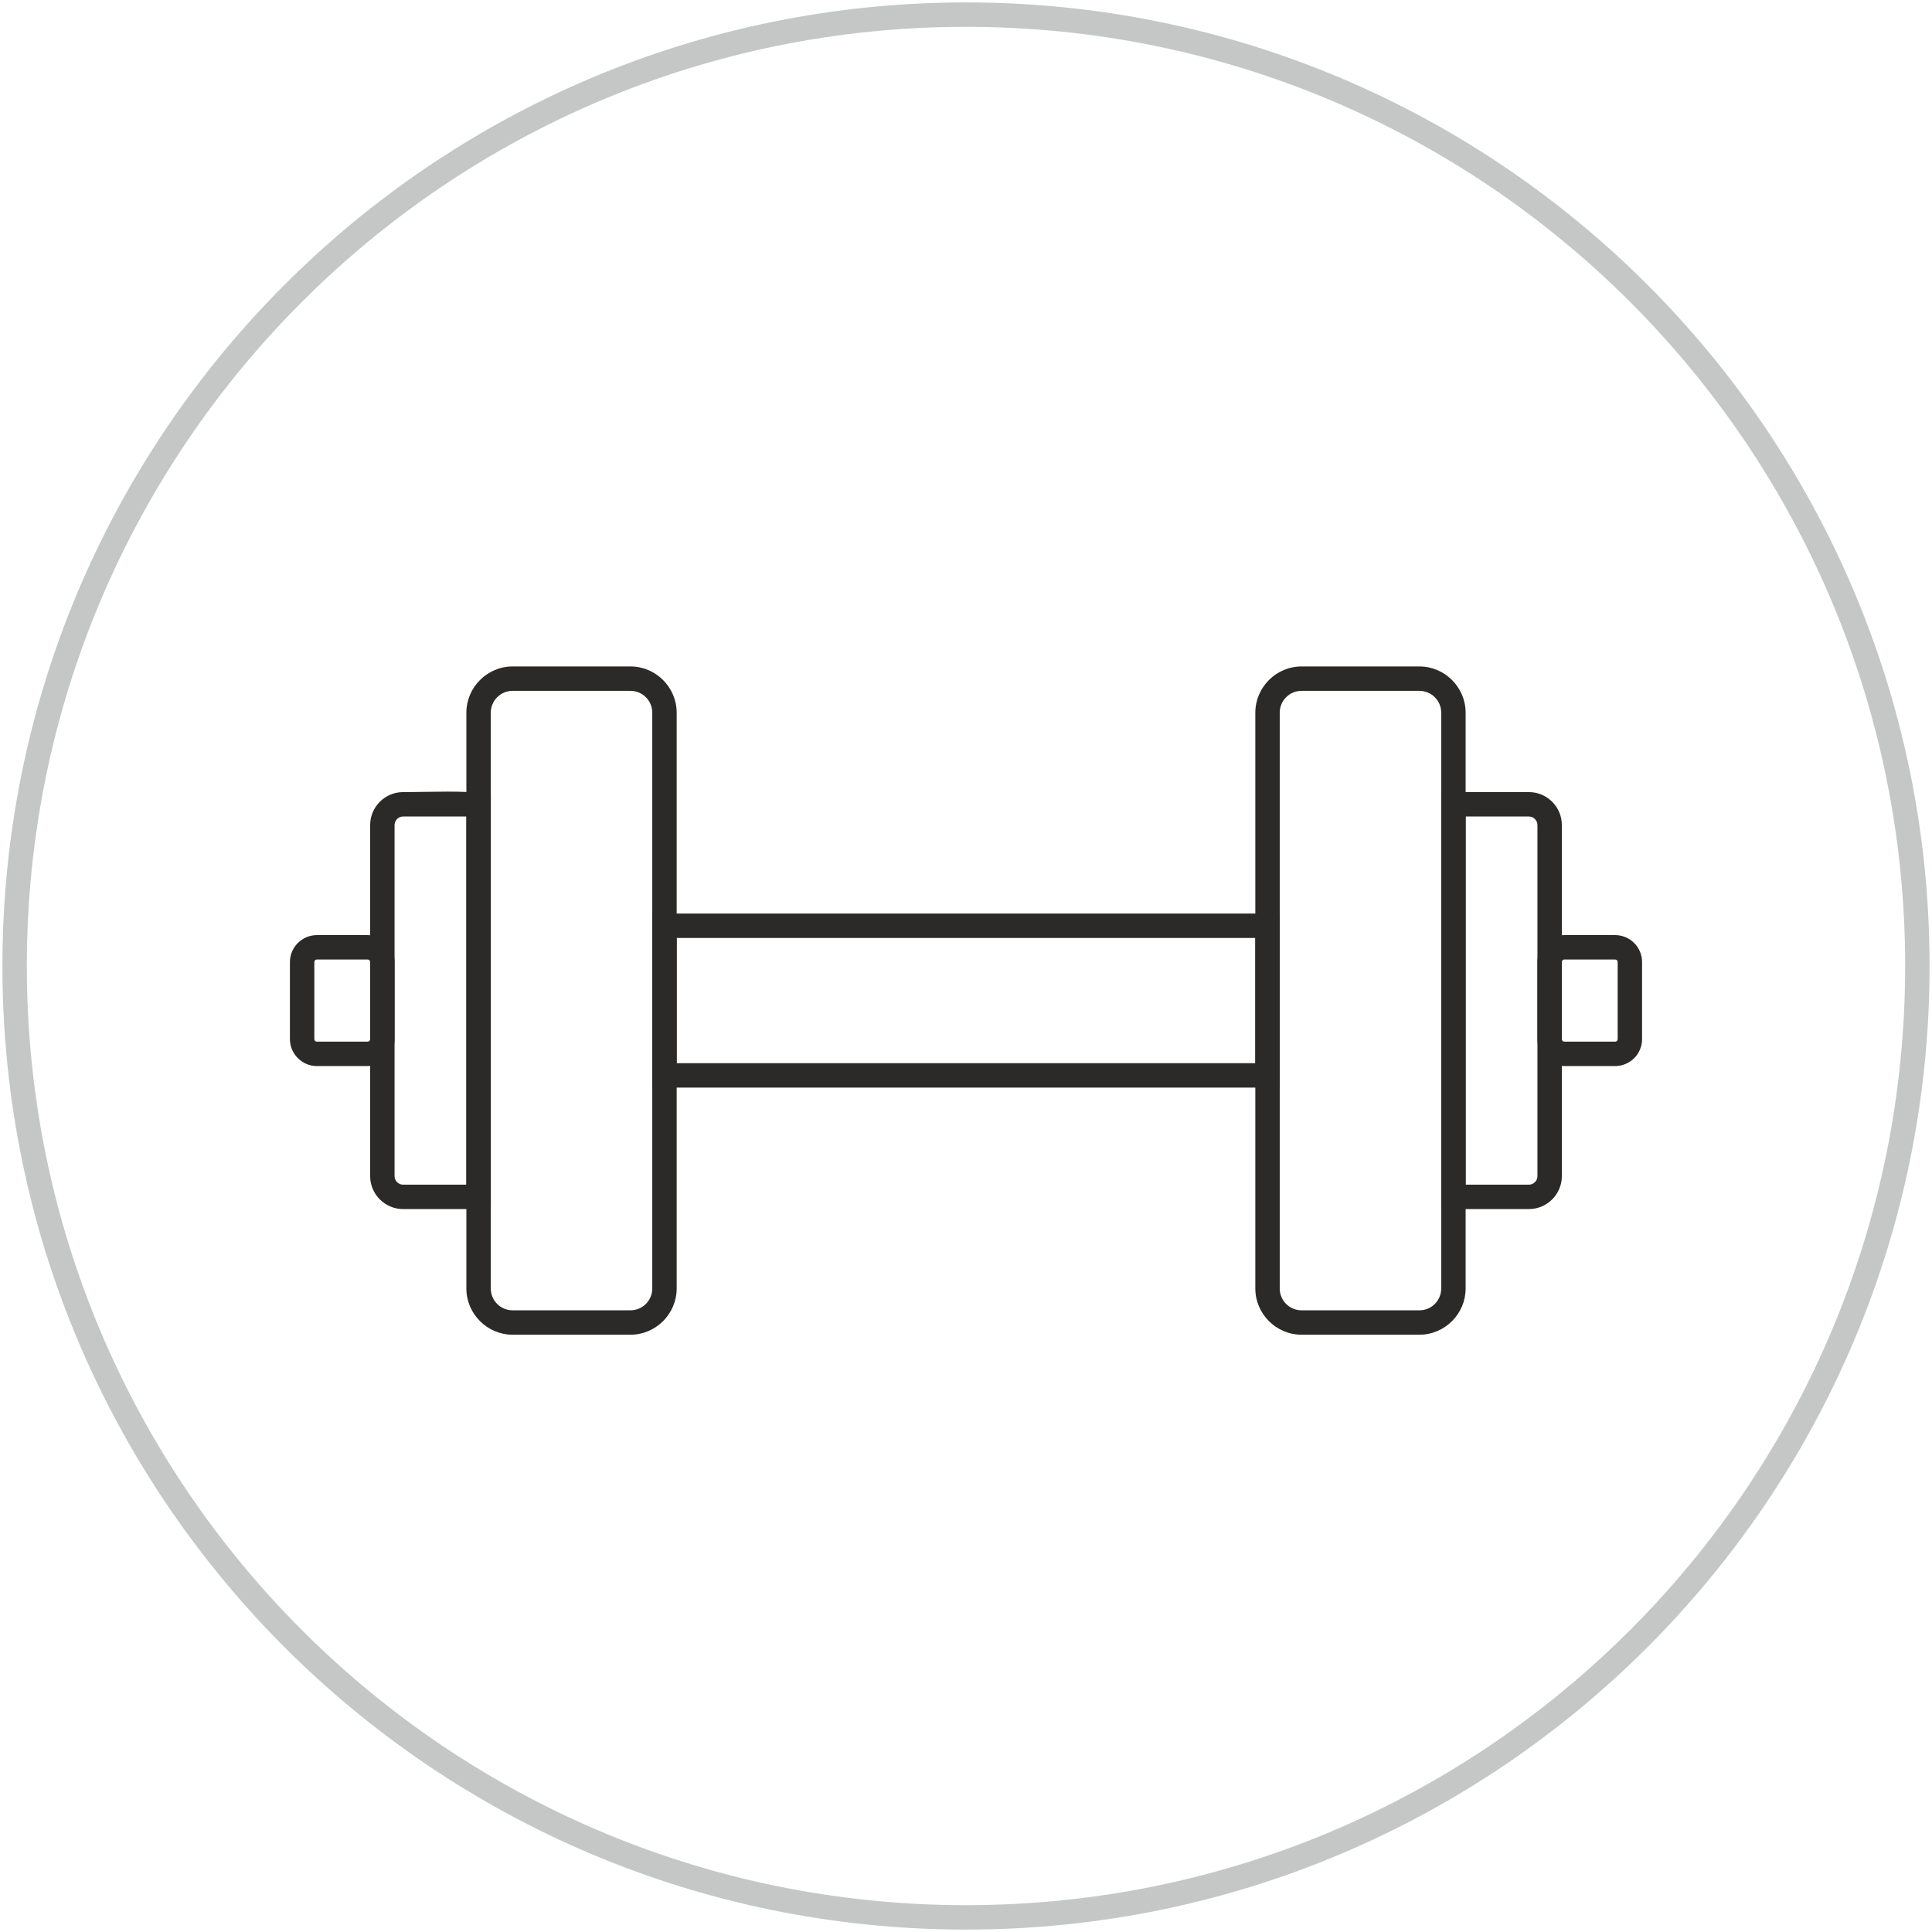<?xml version="1.0" encoding="UTF-8"?>
<!DOCTYPE svg PUBLIC "-//W3C//DTD SVG 1.1//EN" "http://www.w3.org/Graphics/SVG/1.1/DTD/svg11.dtd">
<!-- Creator: CorelDRAW X8 -->
<svg xmlns="http://www.w3.org/2000/svg" xml:space="preserve" width="132px" height="132px" version="1.1" style="shape-rendering:geometricPrecision; text-rendering:geometricPrecision; image-rendering:optimizeQuality; fill-rule:evenodd; clip-rule:evenodd"
viewBox="0 0 1320000 1320000"
 xmlns:xlink="http://www.w3.org/1999/xlink">
 <defs>
  <style type="text/css">
   <![CDATA[
    .fil1 {fill:#C5C6C6;fill-rule:nonzero}
    .fil0 {fill:#2B2A29;fill-rule:nonzero}
   ]]>
  </style>
 </defs>
 <g id="Layer_x0020_1">
  <g id="_3050987506160">
   <path class="fil0" d="M453988 624165l420362 0 0 118915 -428700 0 0 -118915 8338 0zm403685 16677l-395346 0 0 85561 395346 0 0 -85561z"/>
   <path class="fil0" d="M430756 472012l-80541 0c-4110,0 -7855,1678 -10512,4347 -2705,2693 -4382,6437 -4382,10547l0 393444c0,4111 1677,7855 4346,10512 2693,2705 6438,4382 10548,4382l80541 0c4110,0 7854,-1677 10512,-4346 2705,-2693 4382,-6437 4382,-10548l0 -393444c0,-4110 -1677,-7854 -4347,-10512 -2693,-2704 -6437,-4382 -10547,-4382zm-80541 -16677l80541 0c8646,0 16535,3555 22264,9272 5752,5764 9307,13642 9307,22299l0 393444c0,8646 -3555,16536 -9272,22265 -5764,5752 -13653,9307 -22299,9307l-80541 0c-8658,0 -16536,-3555 -22264,-9272 -5752,-5764 -9308,-13654 -9308,-22300l0 -393444c0,-8657 3556,-16535 9272,-22264 5764,-5752 13642,-9307 22300,-9307z"/>
   <path class="fil0" d="M889244 455335l80541 0c8646,0 16536,3555 22264,9272 5752,5764 9308,13642 9308,22299l0 393444c0,8646 -3556,16536 -9272,22265 -5764,5752 -13654,9307 -22300,9307l-80541 0c-8657,0 -16535,-3555 -22264,-9272 -5752,-5764 -9307,-13654 -9307,-22300l0 -393444c0,-8657 3555,-16535 9272,-22264 5764,-5752 13642,-9307 22299,-9307zm80541 16677l-80541 0c-4110,0 -7854,1678 -10512,4347 -2705,2693 -4382,6437 -4382,10547l0 393444c0,4111 1677,7855 4347,10512 2693,2705 6437,4382 10547,4382l80541 0c4110,0 7855,-1677 10512,-4346 2705,-2693 4382,-6437 4382,-10548l0 -393444c0,-4110 -1677,-7854 -4346,-10512 -2693,-2704 -6438,-4382 -10548,-4382z"/>
   <path class="fil0" d="M318643 557856l-43229 0c-1594,0 -3059,662 -4110,1713 -1051,1051 -1724,2528 -1724,4110l0 239898c0,1583 673,3059 1724,4111 1051,1051 2516,1712 4110,1712l43229 0 0 -251544zm-43229 -16677c20044,0 40029,-1264 59907,1240l0 282088 -6910 1216 -3897 355 -49100 0c-6189,0 -11834,-2540 -15898,-6603 -4074,-4075 -6614,-9697 -6614,-15898l0 -239898c0,-6201 2540,-11823 6614,-15898 4064,-4063 9709,-6602 15898,-6602z"/>
   <path class="fil0" d="M995486 541179l49100 0c6189,0 11834,2539 15898,6602 4074,4075 6614,9697 6614,15898l0 239898c0,6201 -2540,11823 -6614,15898 -4064,4063 -9709,6603 -15898,6603l-49100 0 -3921 -378 -6874 -1229 0 -282040 10795 -1252zm49100 16677l-43218 0 0 251544 43218 0c1594,0 3059,-661 4110,-1712 1051,-1052 1724,-2528 1724,-4111l0 -239898c0,-1582 -673,-3059 -1724,-4110 -1051,-1051 -2516,-1713 -4110,-1713z"/>
   <path class="fil0" d="M251213 655571l-34760 0c-449,0 -874,201 -1181,508 -308,307 -508,732 -508,1181l0 52737c0,449 200,874 508,1181 271,319 720,508 1181,508l34760 0c461,0 898,-201 1193,-496 295,-295 496,-732 496,-1193l0 -52737c0,-461 -189,-910 -472,-1181 -343,-307 -768,-508 -1217,-508zm-34760 -16678l34760 0c5044,0 9650,2079 12969,5398 3307,3319 5398,7949 5398,12969l0 52737c0,5055 -2067,9662 -5386,12981 -3319,3318 -7926,5385 -12981,5385l-34760 0c-5020,0 -9650,-2090 -12957,-5421 -3331,-3295 -5410,-7902 -5410,-12945l0 -52737c0,-5044 2079,-9650 5398,-12969 3319,-3319 7925,-5398 12969,-5398z"/>
   <path class="fil0" d="M1068787 638893l34760 0c5044,0 9650,2079 12969,5398 3319,3319 5398,7925 5398,12969l0 52737c0,5032 -2067,9662 -5386,12981 -3355,3295 -7949,5385 -12981,5385l-34760 0c-5044,0 -9626,-2090 -12945,-5385 -3355,-3319 -5422,-7949 -5422,-12981l0 -52737c0,-5020 2079,-9650 5410,-12957 3307,-3331 7913,-5410 12957,-5410zm34760 16678l-34760 0c-449,0 -874,201 -1181,508 -319,271 -508,720 -508,1181l0 52737c0,461 201,898 496,1193 295,307 732,496 1193,496l34760 0c473,0 898,-189 1205,-484 284,-307 484,-744 484,-1205l0 -52737c0,-449 -200,-874 -508,-1181 -307,-307 -732,-508 -1181,-508z"/>
   <path class="fil1" d="M660000 1654c181775,0 346388,73702 465516,192830 119128,119128 192830,283741 192830,465516 0,181775 -73702,346388 -192830,465516 -119128,119128 -283741,192830 -465516,192830 -181775,0 -346388,-73702 -465516,-192830 -119128,-119128 -192830,-283741 -192830,-465516 0,-181775 73702,-346388 192830,-465516 119128,-119128 283741,-192830 465516,-192830zm453729 204617c-116105,-116104 -276537,-187940 -453729,-187940 -177192,0 -337624,71836 -453729,187940 -116104,116105 -187940,276537 -187940,453729 0,177192 71836,337624 187940,453729 116105,116104 276537,187940 453729,187940 177192,0 337624,-71836 453729,-187940 116104,-116105 187940,-276537 187940,-453729 0,-177192 -71836,-337624 -187940,-453729z"/>
  </g>
 </g>
</svg>
